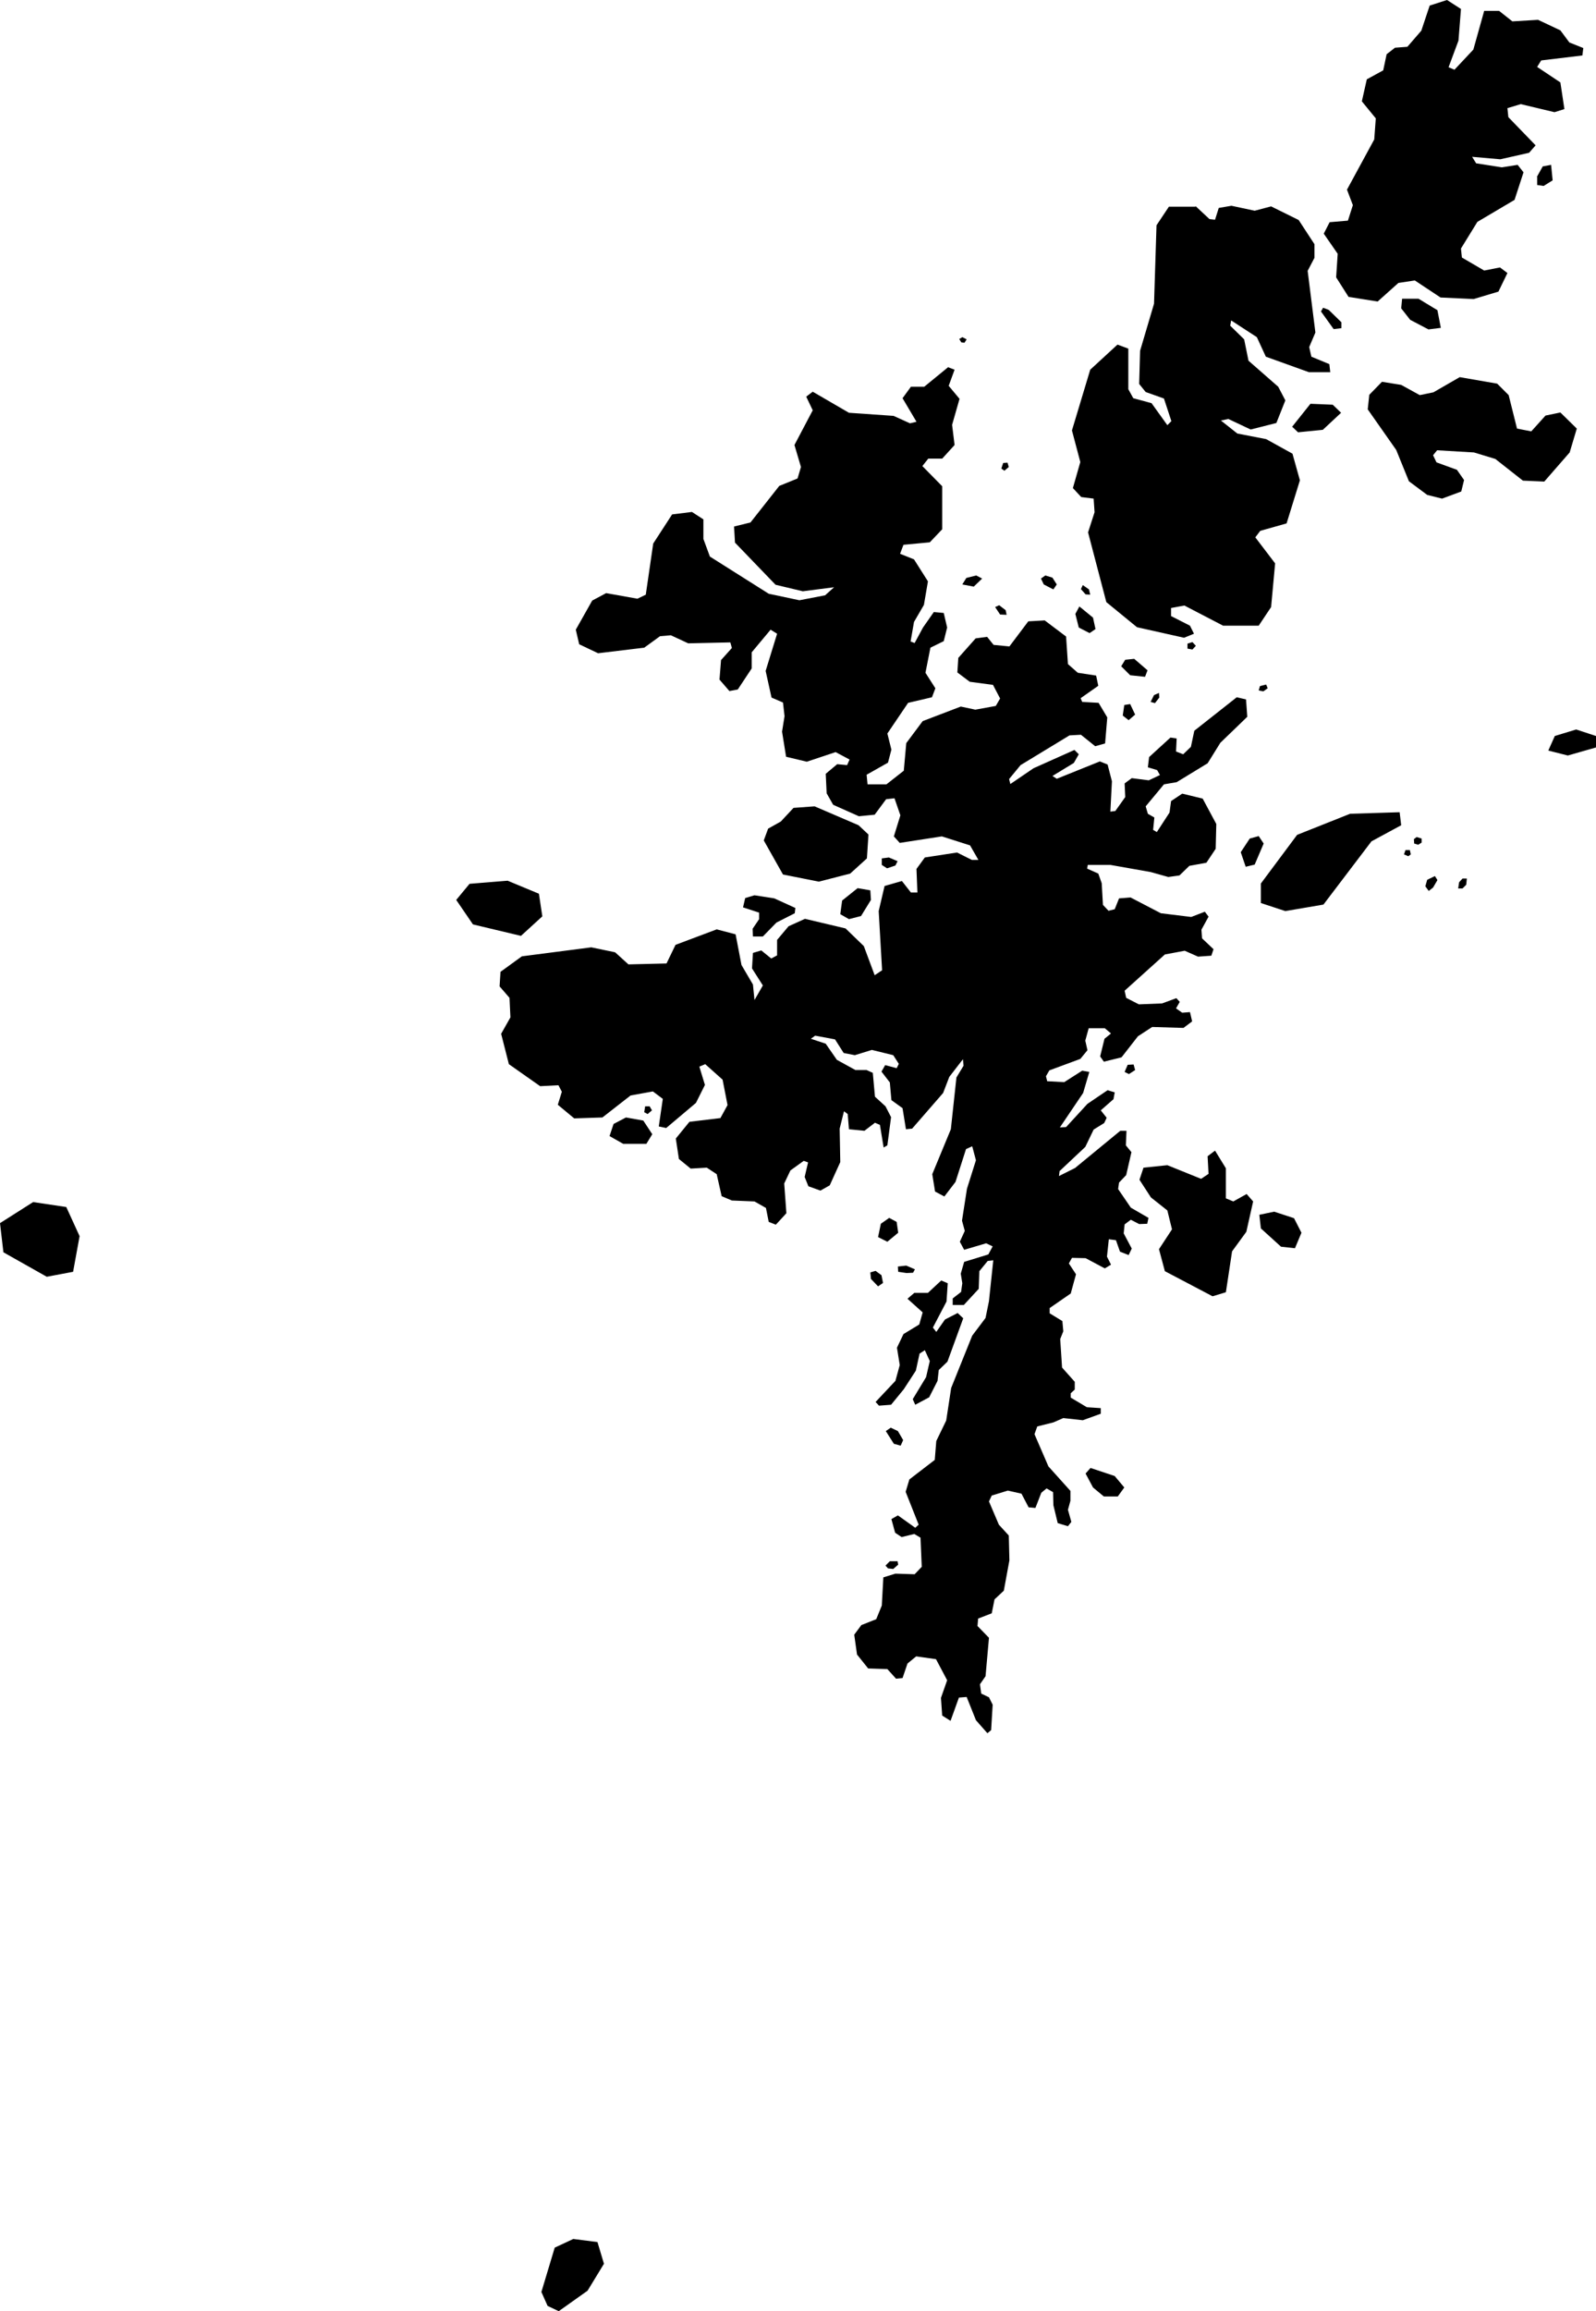 <svg xmlns="http://www.w3.org/2000/svg" viewBox="633.589 191.586 5.153 7.458">
  <path d="M635.357,199.027l0.036,0.017l0.093-0.066l0.053-0.087l-0.021-0.07l-0.078-0.01l-0.06,0.028l-0.043,0.143L635.357,199.027L635.357,199.027z M633.74,195.706l0.085-0.016l0.021-0.115l-0.043-0.094l-0.107-0.016l-0.107,0.068l0.011,0.094L633.74,195.706L633.74,195.706z M635.116,194.569l0.155,0.037l0.069-0.063l-0.011-0.073l-0.101-0.042l-0.123,0.01l-0.043,0.052L635.116,194.569L635.116,194.569z M638.651,194.024l0.091-0.026v-0.037l-0.064-0.021l-0.069,0.021l-0.021,0.047L638.651,194.024L638.651,194.024z M637.739,194.526l0.123-0.021l0.155-0.204l0.096-0.052l-0.005-0.042l-0.16,0.005l-0.171,0.068l-0.117,0.157v0.063L637.739,194.526L637.739,194.526z M636.424,195.578l0.009-0.043l0.027-0.019l0.024,0.013l0.005,0.035l-0.035,0.029L636.424,195.578L636.424,195.578z M636.401,195.713l-0.002-0.021l0.017-0.005l0.019,0.014l0.005,0.025l-0.016,0.011L636.401,195.713L636.401,195.713z M637.249,195.021l0.005,0.018l-0.02,0.013l-0.014-0.007l0.01-0.023L637.249,195.021L637.249,195.021z M635.687,195.157l0.007,0.012l-0.014,0.012l-0.011-0.006l0.003-0.019H635.687L635.687,195.157z M637.079,193.487l0.006-0.013l0.02,0.014l0.004,0.017l-0.015-0.001L637.079,193.487L637.079,193.487z M636.456,196.647l-0.008-0.009l0.014-0.014l0.025,0l0.002,0.011l-0.016,0.014L636.456,196.647L636.456,196.647z M636.449,196.204l0.016-0.011l0.023,0.011l0.017,0.029l-0.008,0.018l-0.022-0.006L636.449,196.204L636.449,196.204z M636.489,195.69l-0.001-0.017l0.027-0.003l0.028,0.012l-0.006,0.011l-0.021,0.001L636.489,195.69L636.489,195.69z M637.854,192.591l0.007-0.012l0.018,0.007l0.041,0.04v0.019l-0.025,0.003L637.854,192.591L637.854,192.591z M638.551,192.157l0.019-0.034l0.027-0.005l0.005,0.05l-0.029,0.018l-0.021-0.003V192.157L638.551,192.157z M638.113,192.581l0.003-0.031h0.053l0.061,0.037l0.011,0.057l-0.04,0.005l-0.059-0.031L638.113,192.581L638.113,192.581z M637.82,192.889l0.072,0.003l0.027,0.026l-0.059,0.055l-0.08,0.008l-0.019-0.018L637.82,192.889L637.82,192.889z M636.696,193.472l0.013-0.021l0.032-0.008l0.019,0.01l-0.027,0.026L636.696,193.472L636.696,193.472z M637.214,193.895l0.005-0.034l0.019-0.003l0.016,0.034l-0.021,0.018L637.214,193.895L637.214,193.895z M637.118,193.579l0.008,0.037l-0.019,0.013l-0.035-0.018l-0.011-0.044l0.013-0.024L637.118,193.579L637.118,193.579z M637.611,194.383l-0.016-0.047l0.029-0.044l0.029-0.008l0.016,0.024l-0.029,0.068L637.611,194.383L637.611,194.383z M637.222,193.715l0.029-0.003l0.043,0.037l-0.008,0.021l-0.048-0.005l-0.029-0.029L637.222,193.715L637.222,193.715z M636.334,194.405l-0.101,0.026l-0.116-0.023l-0.062-0.11l0.014-0.038l0.041-0.023l0.041-0.044l0.068-0.005l0.142,0.061l0.032,0.03l-0.005,0.077L636.334,194.405L636.334,194.405z M636.436,194.377v-0.021l0.023-0.003l0.028,0.012l-0.007,0.014l-0.027,0.009L636.436,194.377L636.436,194.377z M636.308,194.492l0.05-0.04l0.041,0.007l0.002,0.031l-0.032,0.052l-0.039,0.01l-0.028-0.016L636.308,194.492L636.308,194.492z M636.019,194.583l0.021-0.031v-0.021l-0.052-0.017l0.007-0.03l0.03-0.009l0.064,0.01l0.068,0.031l-0.002,0.017l-0.059,0.03l-0.044,0.045h-0.032L636.019,194.583L636.019,194.583z M635.557,195.252l0.013-0.039l0.04-0.021l0.056,0.01l0.029,0.044l-0.019,0.031h-0.075L635.557,195.252L635.557,195.252z M637.66,195.55l-0.005-0.044l0.048-0.01l0.064,0.021l0.024,0.047l-0.021,0.05l-0.045-0.005L637.66,195.55L637.66,195.55z M637.35,195.688l-0.019-0.071l0.042-0.064l-0.015-0.061l-0.053-0.042l-0.037-0.057l0.013-0.039l0.077-0.008l0.109,0.044l0.024-0.016l-0.003-0.057l0.024-0.018l0.035,0.057v0.097l0.024,0.01l0.043-0.024l0.021,0.024l-0.022,0.098l-0.046,0.063l-0.02,0.132l-0.043,0.013L637.35,195.688L637.35,195.688z M637.094,196.341l0.016-0.018l0.078,0.026l0.031,0.037l-0.021,0.029h-0.045l-0.035-0.029L637.094,196.341L637.094,196.341z M636.612,195.884l0.028-0.04l0.041-0.021l0.018,0.017l-0.051,0.14l-0.028,0.027l-0.004,0.035l-0.027,0.053l-0.045,0.024l-0.008-0.018l0.043-0.071l0.012-0.052l-0.016-0.035l-0.017,0.011l-0.012,0.055l-0.039,0.06l-0.041,0.05l-0.039,0.003l-0.011-0.012l0.064-0.068l0.014-0.051l-0.009-0.056l0.021-0.044l0.051-0.031l0.011-0.039l-0.049-0.044l0.022-0.019h0.044l0.043-0.04l0.021,0.009l-0.004,0.059l-0.044,0.084L636.612,195.884L636.612,195.884z M638.005,192.907l0.005-0.047l0.041-0.042l0.062,0.01l0.06,0.033l0.044-0.009l0.085-0.049l0.121,0.021l0.037,0.037l0.027,0.108l0.046,0.009l0.046-0.051l0.048-0.01l0.053,0.052l-0.023,0.077l-0.082,0.094l-0.069-0.003l-0.089-0.07l-0.069-0.021l-0.119-0.007l-0.013,0.016l0.011,0.023l0.066,0.024l0.023,0.033l-0.009,0.037l-0.062,0.023l-0.048-0.012l-0.059-0.044l-0.041-0.101L638.005,192.907L638.005,192.907z M637.943,192.544l-0.04-0.063l0.005-0.076l-0.045-0.065l0.019-0.037l0.059-0.005l0.016-0.05l-0.019-0.05l0.088-0.162l0.005-0.068l-0.045-0.055l0.016-0.071l0.053-0.029l0.011-0.052l0.027-0.021l0.04-0.003l0.045-0.052l0.027-0.081l0.056-0.018l0.045,0.029l-0.008,0.102l-0.032,0.086l0.019,0.008l0.061-0.065l0.035-0.125h0.048l0.043,0.034l0.083-0.005l0.072,0.034l0.029,0.039l0.045,0.018l-0.003,0.024l-0.133,0.016l-0.013,0.021l0.075,0.05l0.013,0.086l-0.032,0.01l-0.109-0.026l-0.043,0.013l0.003,0.029l0.088,0.091l-0.021,0.024l-0.093,0.021l-0.091-0.008l0.013,0.021l0.083,0.013l0.051-0.008l0.019,0.024l-0.029,0.089l-0.12,0.071l-0.053,0.086l0.003,0.029l0.072,0.042l0.051-0.01l0.024,0.018l-0.029,0.06l-0.08,0.024l-0.107-0.005l-0.083-0.055l-0.053,0.008l-0.067,0.06L637.943,192.544L637.943,192.544z M637.449,192.251l0.045,0.042l0.018,0.002l0.012-0.038l0.041-0.007l0.075,0.016l0.053-0.014l0.089,0.044l0.051,0.078v0.044l-0.022,0.042l0.025,0.199l-0.02,0.047l0.007,0.031l0.058,0.024l0.003,0.026h-0.069l-0.139-0.05l-0.029-0.063l-0.083-0.054l-0.003,0.017l0.045,0.044l0.014,0.069l0.096,0.084l0.023,0.044l-0.029,0.073l-0.083,0.021l-0.072-0.034l-0.024,0.005l0.053,0.042l0.093,0.018l0.085,0.047l0.024,0.086l-0.043,0.139l-0.085,0.024l-0.016,0.021l0.064,0.084l-0.013,0.141l-0.04,0.06h-0.115l-0.125-0.065l-0.043,0.008v0.026l0.061,0.031l0.013,0.026l-0.032,0.013l-0.152-0.034l-0.099-0.081l-0.059-0.225l0.021-0.065l-0.003-0.044l-0.04-0.005l-0.027-0.029l0.024-0.084l-0.027-0.102l0.059-0.196l0.088-0.081l0.035,0.013v0.131l0.016,0.029l0.059,0.016l0.051,0.071l0.013-0.013l-0.024-0.073l-0.059-0.021l-0.021-0.026l0.003-0.107l0.045-0.152l0.008-0.253l0.04-0.06H637.449L637.449,192.251z M636.612,196.236l0.032-0.066l0.016-0.105l0.068-0.169l0.043-0.057l0.011-0.054l0.014-0.132l-0.018,0.002l-0.027,0.033l-0.002,0.057l-0.048,0.052h-0.036v-0.021l0.027-0.021l0.004-0.028l-0.005-0.031l0.011-0.038l0.078-0.024l0.014-0.026l-0.021-0.01l-0.071,0.021l-0.014-0.026l0.016-0.035l-0.009-0.033l0.016-0.103l0.029-0.092l-0.012-0.045l-0.02,0.009l-0.034,0.106l-0.036,0.047l-0.03-0.016l-0.009-0.056l0.06-0.145l0.018-0.167l0.023-0.038l-0.002-0.021l-0.044,0.057l-0.02,0.052l-0.1,0.115l-0.02,0.002l-0.011-0.068l-0.036-0.026l-0.005-0.057l-0.027-0.035l0.012-0.021l0.037,0.01l0.007-0.014l-0.018-0.028l-0.069-0.017l-0.055,0.017l-0.036-0.007l-0.028-0.044l-0.064-0.012l-0.014,0.01l0.048,0.016l0.036,0.052l0.06,0.033h0.036l0.02,0.009l0.007,0.077l0.034,0.031l0.018,0.035l-0.012,0.091l-0.012,0.007l-0.012-0.073l-0.016-0.007l-0.034,0.026l-0.05-0.005l-0.004-0.049l-0.012-0.009l-0.014,0.056l0.002,0.108l-0.034,0.075l-0.03,0.017l-0.039-0.014l-0.012-0.03l0.011-0.047l-0.014-0.005l-0.043,0.031l-0.02,0.042l0.007,0.096l-0.034,0.037l-0.023-0.009l-0.009-0.045l-0.037-0.021l-0.073-0.003l-0.033-0.014l-0.016-0.071l-0.032-0.021l-0.052,0.003l-0.038-0.031l-0.01-0.066l0.044-0.054l0.1-0.012l0.023-0.042l-0.016-0.082l-0.056-0.05l-0.019,0.008l0.018,0.059l-0.029,0.058l-0.096,0.081l-0.024-0.005l0.013-0.089l-0.032-0.024l-0.072,0.013l-0.091,0.071l-0.091,0.003l-0.053-0.044l0.013-0.042l-0.011-0.021l-0.059,0.003l-0.101-0.071l-0.025-0.098l0.03-0.053l-0.003-0.063l-0.032-0.037l0.003-0.047l0.069-0.05l0.224-0.029l0.077,0.016l0.043,0.039l0.123-0.003l0.029-0.06l0.133-0.05l0.061,0.016l0.019,0.099l0.037,0.063l0.005,0.05l0.027-0.047l-0.035-0.055l0.003-0.05l0.027-0.008l0.032,0.026l0.019-0.01v-0.05l0.037-0.044l0.053-0.024l0.131,0.031l0.059,0.057l0.035,0.094l0.024-0.016l-0.011-0.191l0.019-0.081l0.056-0.016l0.029,0.037h0.021l-0.003-0.076l0.027-0.037l0.104-0.016l0.048,0.024h0.021l-0.027-0.047l-0.091-0.029l-0.136,0.021l-0.019-0.021l0.021-0.068l-0.019-0.055l-0.027,0.003l-0.037,0.05l-0.051,0.005l-0.083-0.037l-0.021-0.037l-0.003-0.063l0.037-0.031l0.032,0.003l0.008-0.018l-0.045-0.024l-0.093,0.031l-0.067-0.016l-0.013-0.081l0.008-0.05l-0.005-0.044l-0.037-0.016l-0.019-0.086l0.037-0.12l-0.021-0.013l-0.061,0.073v0.052l-0.045,0.068l-0.027,0.005l-0.032-0.037l0.005-0.063l0.035-0.039l-0.005-0.018l-0.136,0.003l-0.056-0.026l-0.035,0.003l-0.051,0.037l-0.149,0.018l-0.061-0.029l-0.011-0.047l0.053-0.094l0.045-0.024l0.101,0.018l0.027-0.013l0.024-0.165l0.061-0.094l0.064-0.008l0.037,0.024v0.063l0.021,0.057l0.19,0.12l0.099,0.021l0.083-0.016l0.029-0.026l-0.101,0.013l-0.088-0.021l-0.131-0.136l-0.003-0.052l0.053-0.013l0.093-0.118l0.059-0.024l0.011-0.037l-0.021-0.071l0.059-0.112l-0.021-0.044l0.021-0.016l0.117,0.068l0.144,0.01l0.053,0.024l0.021-0.005l-0.045-0.076l0.027-0.037h0.043l0.077-0.063l0.021,0.008l-0.019,0.052l0.035,0.042l-0.024,0.084l0.008,0.065l-0.04,0.044h-0.045l-0.019,0.024l0.064,0.065v0.139l-0.04,0.042l-0.085,0.008l-0.011,0.029l0.045,0.018l0.045,0.071l-0.013,0.076l-0.032,0.055l-0.011,0.063l0.013,0.005l0.027-0.05l0.035-0.05l0.032,0.003l0.011,0.047l-0.011,0.044l-0.043,0.021l-0.016,0.081l0.032,0.05l-0.011,0.029l-0.077,0.018l-0.067,0.099l0.013,0.052l-0.011,0.042l-0.069,0.039l0.003,0.031h0.061l0.056-0.044l0.008-0.089l0.053-0.071l0.123-0.047l0.047,0.01l0.066-0.012l0.014-0.024l-0.023-0.044l-0.075-0.01l-0.04-0.03l0.003-0.047l0.056-0.063l0.037-0.005l0.021,0.026l0.051,0.005l0.061-0.081l0.053-0.003l0.069,0.052l0.006,0.089l0.032,0.028l0.059,0.009l0.007,0.033l-0.057,0.04l0.005,0.012l0.053,0.003l0.028,0.047l-0.007,0.084l-0.032,0.009l-0.046-0.037l-0.037,0.002l-0.158,0.096l-0.037,0.045l0.004,0.016l0.075-0.051l0.132-0.059l0.014,0.014l-0.016,0.028l-0.069,0.042l0.014,0.009l0.139-0.056l0.025,0.01l0.014,0.054l-0.005,0.098l0.016-0.002l0.032-0.045l-0.002-0.044l0.023-0.017l0.055,0.007l0.036-0.017l-0.009-0.016l-0.03-0.009l0.004-0.033l0.069-0.063l0.02,0.003l-0.002,0.042l0.023,0.009l0.025-0.024l0.011-0.052l0.137-0.108l0.03,0.007l0.004,0.056l-0.087,0.084l-0.041,0.066l-0.1,0.061l-0.041,0.007l-0.059,0.071l0.007,0.024l0.021,0.012l-0.004,0.04l0.012,0.007l0.041-0.063l0.005-0.037l0.036-0.024l0.066,0.016l0.044,0.082l-0.002,0.08l-0.03,0.045l-0.055,0.01l-0.032,0.031l-0.036,0.005l-0.057-0.016l-0.13-0.023h-0.073l-0.002,0.012l0.036,0.016l0.011,0.031l0.004,0.07l0.018,0.019l0.02-0.005l0.014-0.035l0.037-0.003l0.098,0.051l0.098,0.012l0.044-0.017l0.012,0.016l-0.023,0.042l0.002,0.028l0.037,0.035l-0.007,0.021l-0.043,0.003l-0.043-0.019l-0.064,0.012l-0.13,0.117l0.005,0.023l0.041,0.021l0.075-0.003l0.046-0.017l0.011,0.012l-0.012,0.021l0.02,0.014l0.025-0.002l0.007,0.03l-0.028,0.021l-0.101-0.003l-0.046,0.03l-0.053,0.068l-0.057,0.014l-0.012-0.017l0.014-0.057l0.021-0.017l-0.02-0.017h-0.052l-0.011,0.04l0.007,0.031l-0.023,0.028l-0.1,0.037l-0.011,0.019l0.004,0.016l0.055,0.003l0.058-0.037l0.023,0.004l-0.02,0.068l-0.075,0.111l0.02-0.001l0.069-0.075l0.065-0.044l0.023,0.007l-0.004,0.022l-0.041,0.036l0.019,0.024l-0.008,0.017l-0.034,0.021l-0.027,0.056l-0.083,0.078l-0.002,0.016l0.052-0.026l0.146-0.12h0.02l-0.002,0.047l0.018,0.022l-0.017,0.074l-0.023,0.024l-0.003,0.021l0.041,0.06l0.057,0.033l-0.004,0.019l-0.026,0.001l-0.027-0.014l-0.02,0.015l-0.003,0.029l0.026,0.049l-0.01,0.021l-0.028-0.011l-0.013-0.037l-0.023-0.003l-0.006,0.056l0.013,0.026l-0.02,0.012l-0.062-0.033l-0.044-0.001l-0.01,0.018l0.023,0.035l-0.017,0.062l-0.068,0.047v0.017l0.041,0.025l0.003,0.033l-0.01,0.025l0.006,0.092l0.041,0.046v0.025l-0.013,0.012v0.014l0.052,0.031l0.045,0.003v0.018l-0.058,0.021l-0.063-0.007l-0.032,0.014l-0.052,0.013l-0.009,0.025l0.045,0.104l0.071,0.079v0.032l-0.008,0.029l0.011,0.039l-0.011,0.014l-0.033-0.01l-0.014-0.058l-0.001-0.042l-0.021-0.012l-0.017,0.014l-0.019,0.049l-0.022-0.002l-0.023-0.044l-0.044-0.01l-0.052,0.016l-0.009,0.019l0.032,0.075l0.032,0.035l0.002,0.08l-0.018,0.098l-0.03,0.028l-0.009,0.045l-0.044,0.017l-0.002,0.024l0.037,0.038l-0.011,0.124l-0.018,0.026l0.004,0.03l0.025,0.012l0.012,0.024l-0.005,0.082l-0.012,0.01l-0.037-0.042l-0.03-0.075l-0.025,0.002l-0.027,0.075l-0.027-0.017l-0.004-0.057l0.02-0.057l-0.036-0.068l-0.064-0.009l-0.028,0.023l-0.016,0.047l-0.021,0.002l-0.028-0.031l-0.062-0.002l-0.036-0.045l-0.009-0.064l0.023-0.031l0.048-0.019l0.018-0.044l0.005-0.091l0.039-0.012l0.062,0.002l0.023-0.024l-0.004-0.094l-0.02-0.012l-0.041,0.01l-0.021-0.014l-0.012-0.044l0.021-0.012l0.056,0.04l0.011-0.01l-0.042-0.106l0.012-0.04l0.082-0.063L636.612,196.236L636.612,196.236z M636.959,193.472l-0.009-0.019l0.014-0.01l0.023,0.007l0.014,0.022l-0.011,0.016L636.959,193.472L636.959,193.472z M638.3,194.433l0.011-0.012l0.014,0l-0.002,0.02l-0.012,0.012h-0.014L638.3,194.433L638.3,194.433z M636.842,193.079l0.004,0.014l-0.014,0.012l-0.01-0.007l0.006-0.018L636.842,193.079L636.842,193.079z M638.127,194.329h0.014l0.003,0.014l-0.008,0.006l-0.014-0.006L638.127,194.329L638.127,194.329z M637.318,193.855l-0.014-0.004l0.011-0.022l0.016-0.007l0.001,0.015L637.318,193.855L637.318,193.855z M636.802,193.545l0.013-0.006l0.021,0.016l0.003,0.015l-0.021-0.001L636.802,193.545L636.802,193.545z M638.202,194.461l-0.011-0.015l0.006-0.021l0.025-0.012l0.008,0.013l-0.014,0.024L638.202,194.461L638.202,194.461z M638.154,194.294l0.009-0.007l0.016,0.005l0,0.013l-0.011,0.007l-0.013-0.004L638.154,194.294L638.154,194.294z M637.423,193.663l0.016-0.005l0.011,0.012l-0.011,0.012l-0.016-0.003V193.663L637.423,193.663z M637.653,193.814l0.004-0.014l0.02-0.005l0.005,0.012l-0.014,0.01L637.653,193.814L637.653,193.814z M636.686,192.68l0.01-0.006l0.014,0.007l-0.007,0.011l-0.01-0.001L636.686,192.68L636.686,192.68z"/>
</svg>
